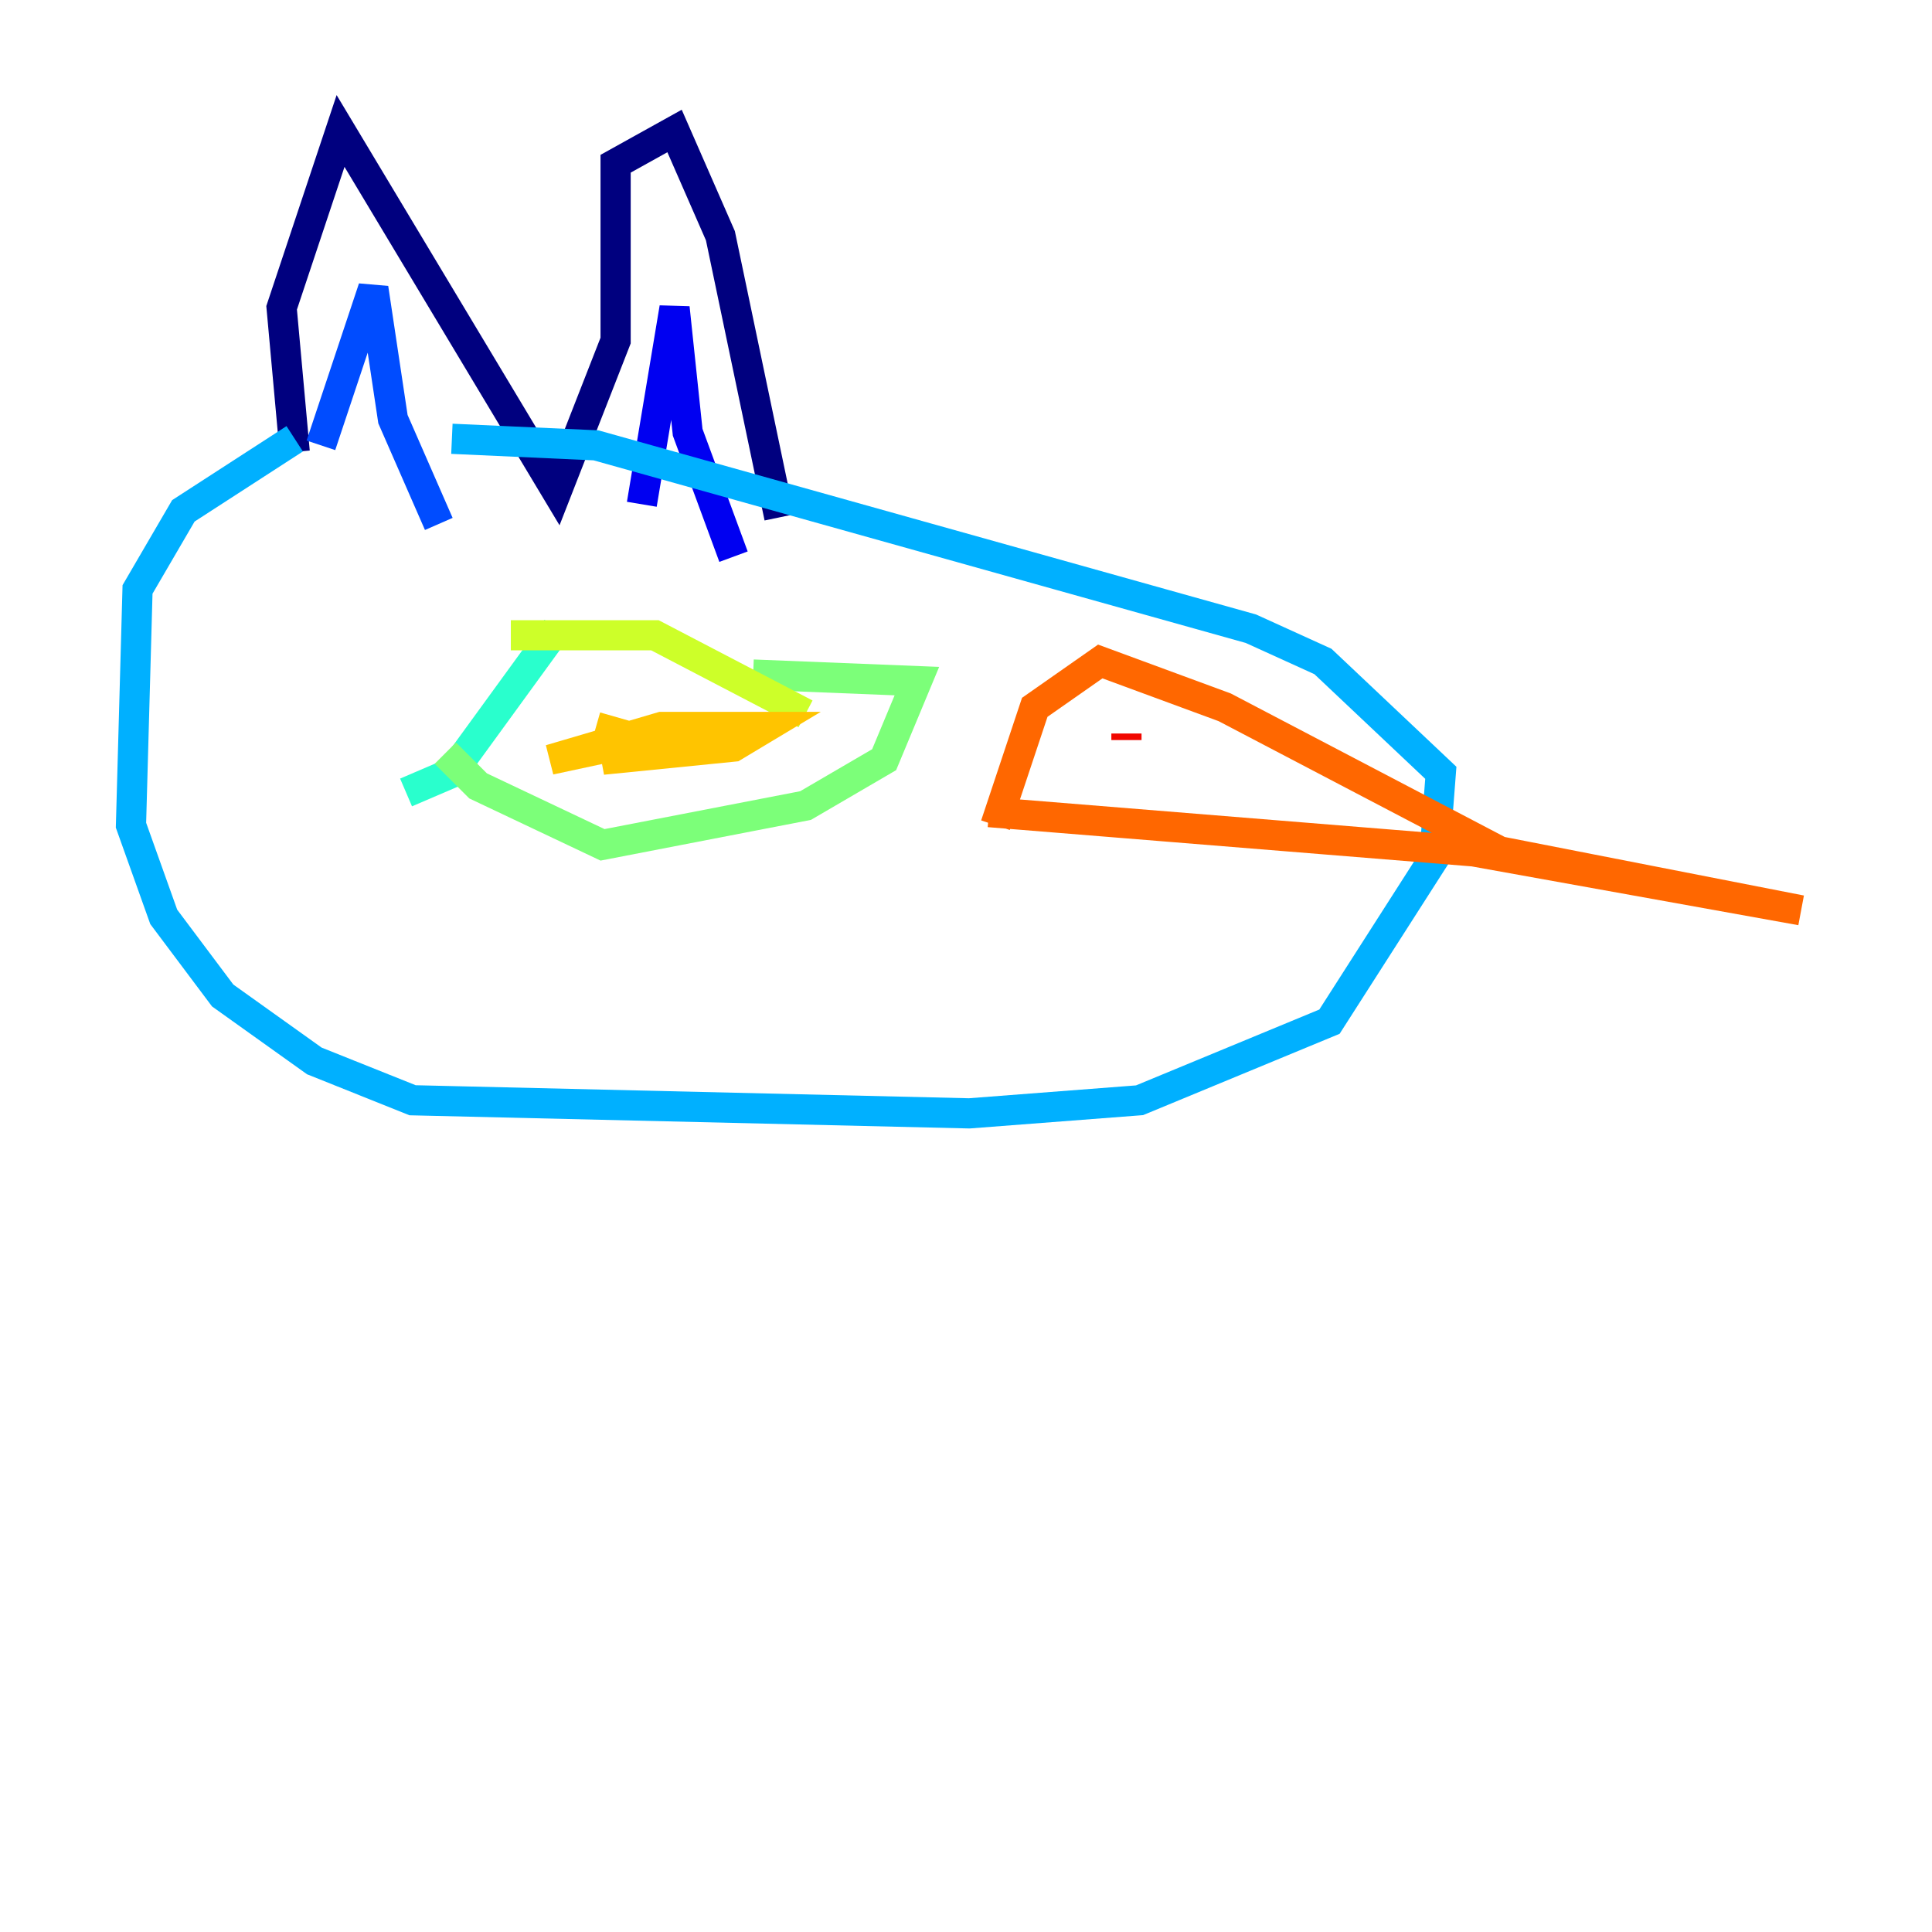 <?xml version="1.0" encoding="utf-8" ?>
<svg baseProfile="tiny" height="128" version="1.2" viewBox="0,0,128,128" width="128" xmlns="http://www.w3.org/2000/svg" xmlns:ev="http://www.w3.org/2001/xml-events" xmlns:xlink="http://www.w3.org/1999/xlink"><defs /><polyline fill="none" points="19.525,29.939 18.658,20.393 22.563,8.678 36.881,32.542 40.786,22.563 40.786,10.848 44.691,8.678 47.729,15.62 51.634,34.278" stroke="#00007f" stroke-width="2" /><polyline fill="none" points="42.522,33.41 44.691,20.393 45.559,28.637 48.597,36.881" stroke="#0000f1" stroke-width="2" /><polyline fill="none" points="21.261,29.505 24.732,19.091 26.034,27.77 29.071,34.712" stroke="#004cff" stroke-width="2" /><polyline fill="none" points="19.525,29.071 12.149,33.844 9.112,39.051 8.678,54.671 10.848,60.746 14.752,65.953 20.827,70.291 27.336,72.895 64.217,73.763 75.498,72.895 88.081,67.688 95.024,56.841 95.458,51.2 87.647,43.824 82.875,41.654 39.485,29.505 29.939,29.071" stroke="#00b0ff" stroke-width="2" /><polyline fill="none" points="36.881,41.654 29.939,51.2 26.902,52.502" stroke="#29ffcd" stroke-width="2" /><polyline fill="none" points="49.898,44.691 60.746,45.125 58.576,50.332 53.37,53.37 39.919,55.973 31.675,52.068 29.505,49.898" stroke="#7cff79" stroke-width="2" /><polyline fill="none" points="33.844,42.088 43.39,42.088 53.37,47.295" stroke="#cdff29" stroke-width="2" /><polyline fill="none" points="39.485,48.163 42.522,49.031 36.447,50.332 43.824,48.163 50.766,48.163 48.597,49.464 39.919,50.332 47.729,48.163" stroke="#ffc400" stroke-width="2" /><polyline fill="none" points="65.519,53.803 97.627,56.407 119.322,60.312 99.363,56.407 81.139,46.861 72.895,43.824 68.556,46.861 65.953,54.671" stroke="#ff6700" stroke-width="2" /><polyline fill="none" points="74.63,48.597 74.63,49.031" stroke="#f10700" stroke-width="2" /><polyline fill="none" points="74.63,49.031 74.63,49.031" stroke="#7f0000" stroke-width="2" /></svg>